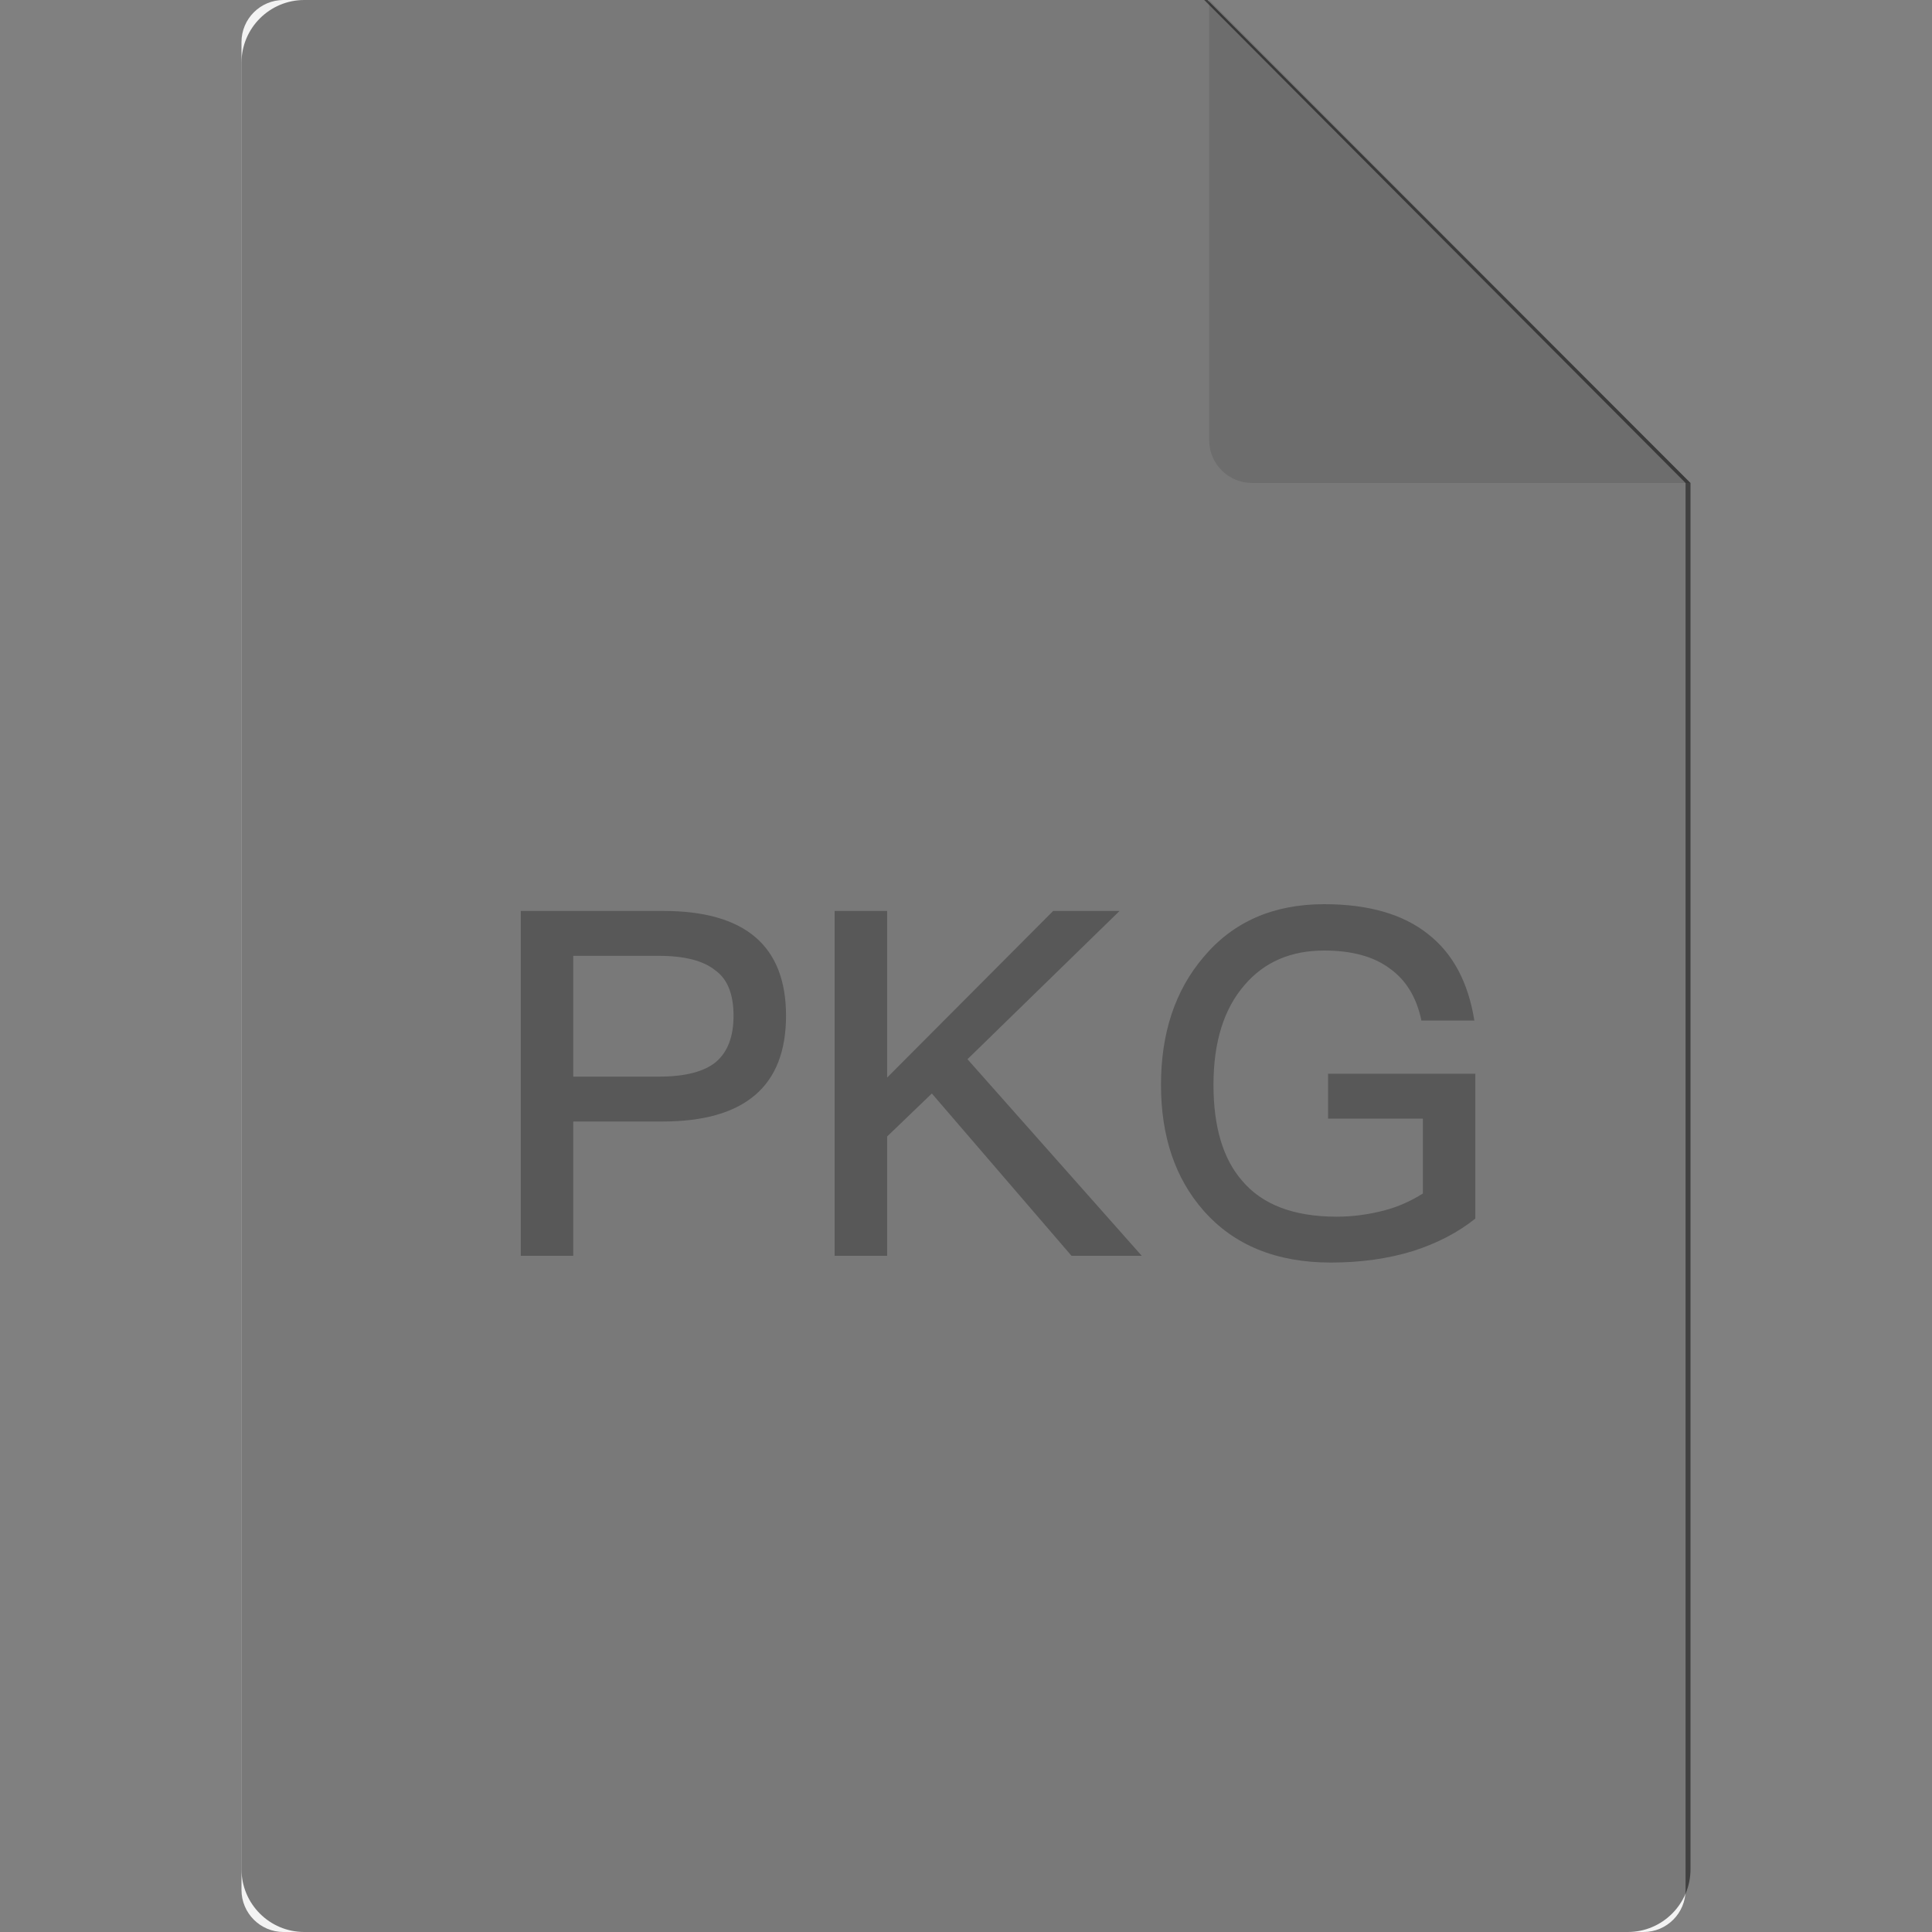 <?xml version="1.0" encoding="UTF-8"?>
<svg width="40px" height="40px" viewBox="0 0 40 40" version="1.1" xmlns="http://www.w3.org/2000/svg" xmlns:xlink="http://www.w3.org/1999/xlink">
    <rect x="0" y="0" width="40" height="40" fill="#808080" stroke="none"/>
    <title>Pkg-loading</title>
    <defs>
        <path d="M34.898,39.129 C34.898,39.61 34.508,40 34.028,40 L5.871,40 C5.39,40 5,39.61 5,39.129 L5,0.871 C5,0.39 5.39,1.42060771e-15 5.871,0 L24.932,0 L34.898,10 L34.898,39.129 Z" id="path-1"></path>
    </defs>
    <g id="1028-文件状态" stroke="none" stroke-width="1" fill="none" fill-rule="evenodd">
        <g id="画板" transform="translate(-229, -227)">
            <g id="Pkg-loading" transform="translate(229, 227)">
                <rect id="BG" fill-opacity="0" fill="#D8D8D8" x="0" y="0" width="40" height="40"></rect>
                <g id="Combined-Shape">
                    <use fill="#FFFFFF" xlink:href="#path-1"></use>
                    <use fill-opacity="0.05" fill="#000000" xlink:href="#path-1"></use>
                </g>
                <path d="M35,10 L25.923,10 C25.432,10 25.034,9.602 25.034,9.111 L25.034,0 L25.034,0 L35,10 Z" id="Rectangle" fill="#000000" opacity="0.1"></path>
                <path d="M11.869,26 L11.869,23.22 L13.712,23.22 C15.42,23.22 16.274,22.49 16.274,21.03 C16.274,19.583 15.427,18.86 13.732,18.86 L13.732,18.86 L10.782,18.86 L10.782,26 L11.869,26 Z M13.643,22.29 L11.869,22.29 L11.869,19.79 L13.643,19.79 C14.174,19.79 14.563,19.89 14.809,20.09 C15.061,20.27 15.187,20.583 15.187,21.03 C15.187,21.463 15.064,21.783 14.819,21.99 C14.573,22.19 14.181,22.29 13.643,22.29 L13.643,22.29 Z M18.367,26 L18.367,23.53 L19.293,22.64 L22.184,26 L23.639,26 L20.031,21.93 L23.18,18.86 L21.805,18.86 L18.367,22.31 L18.367,18.86 L17.28,18.86 L17.28,26 L18.367,26 Z M27.555,26.14 C28.173,26.14 28.741,26.06 29.26,25.9 C29.758,25.74 30.186,25.517 30.545,25.23 L30.545,25.23 L30.545,22.23 L27.496,22.23 L27.496,23.16 L29.459,23.16 L29.459,24.71 C29.206,24.87 28.941,24.987 28.662,25.06 C28.329,25.147 28,25.19 27.675,25.19 C26.785,25.19 26.13,24.94 25.712,24.44 C25.32,23.987 25.124,23.327 25.124,22.46 C25.124,21.573 25.34,20.883 25.771,20.39 C26.177,19.917 26.725,19.68 27.416,19.68 C27.987,19.68 28.439,19.803 28.771,20.05 C29.11,20.29 29.329,20.65 29.429,21.13 L29.429,21.13 L30.525,21.13 C30.399,20.337 30.08,19.74 29.568,19.34 C29.05,18.927 28.333,18.72 27.416,18.72 C26.359,18.72 25.526,19.087 24.914,19.82 C24.33,20.507 24.037,21.387 24.037,22.46 C24.037,23.527 24.33,24.393 24.914,25.06 C25.545,25.78 26.426,26.14 27.555,26.14 Z" id="PKG" fill-opacity="0.9" fill="#000000" fill-rule="nonzero" opacity="0.3"></path>
                <path d="M35,38.7 C35,39.418 34.418,40 33.7,40 L33.7,40 L6.3,40 C5.582,40 5,39.418 5,38.7 L5,38.7 L5,1.3 C5,0.582 5.582,0 6.3,0 L6.3,0 L25,0 L35,10 L35,38.7 Z" id="形状结合备份-2" fill="#000000" fill-rule="nonzero" opacity="0.5"></path>
            </g>
        </g>
    </g>
</svg>